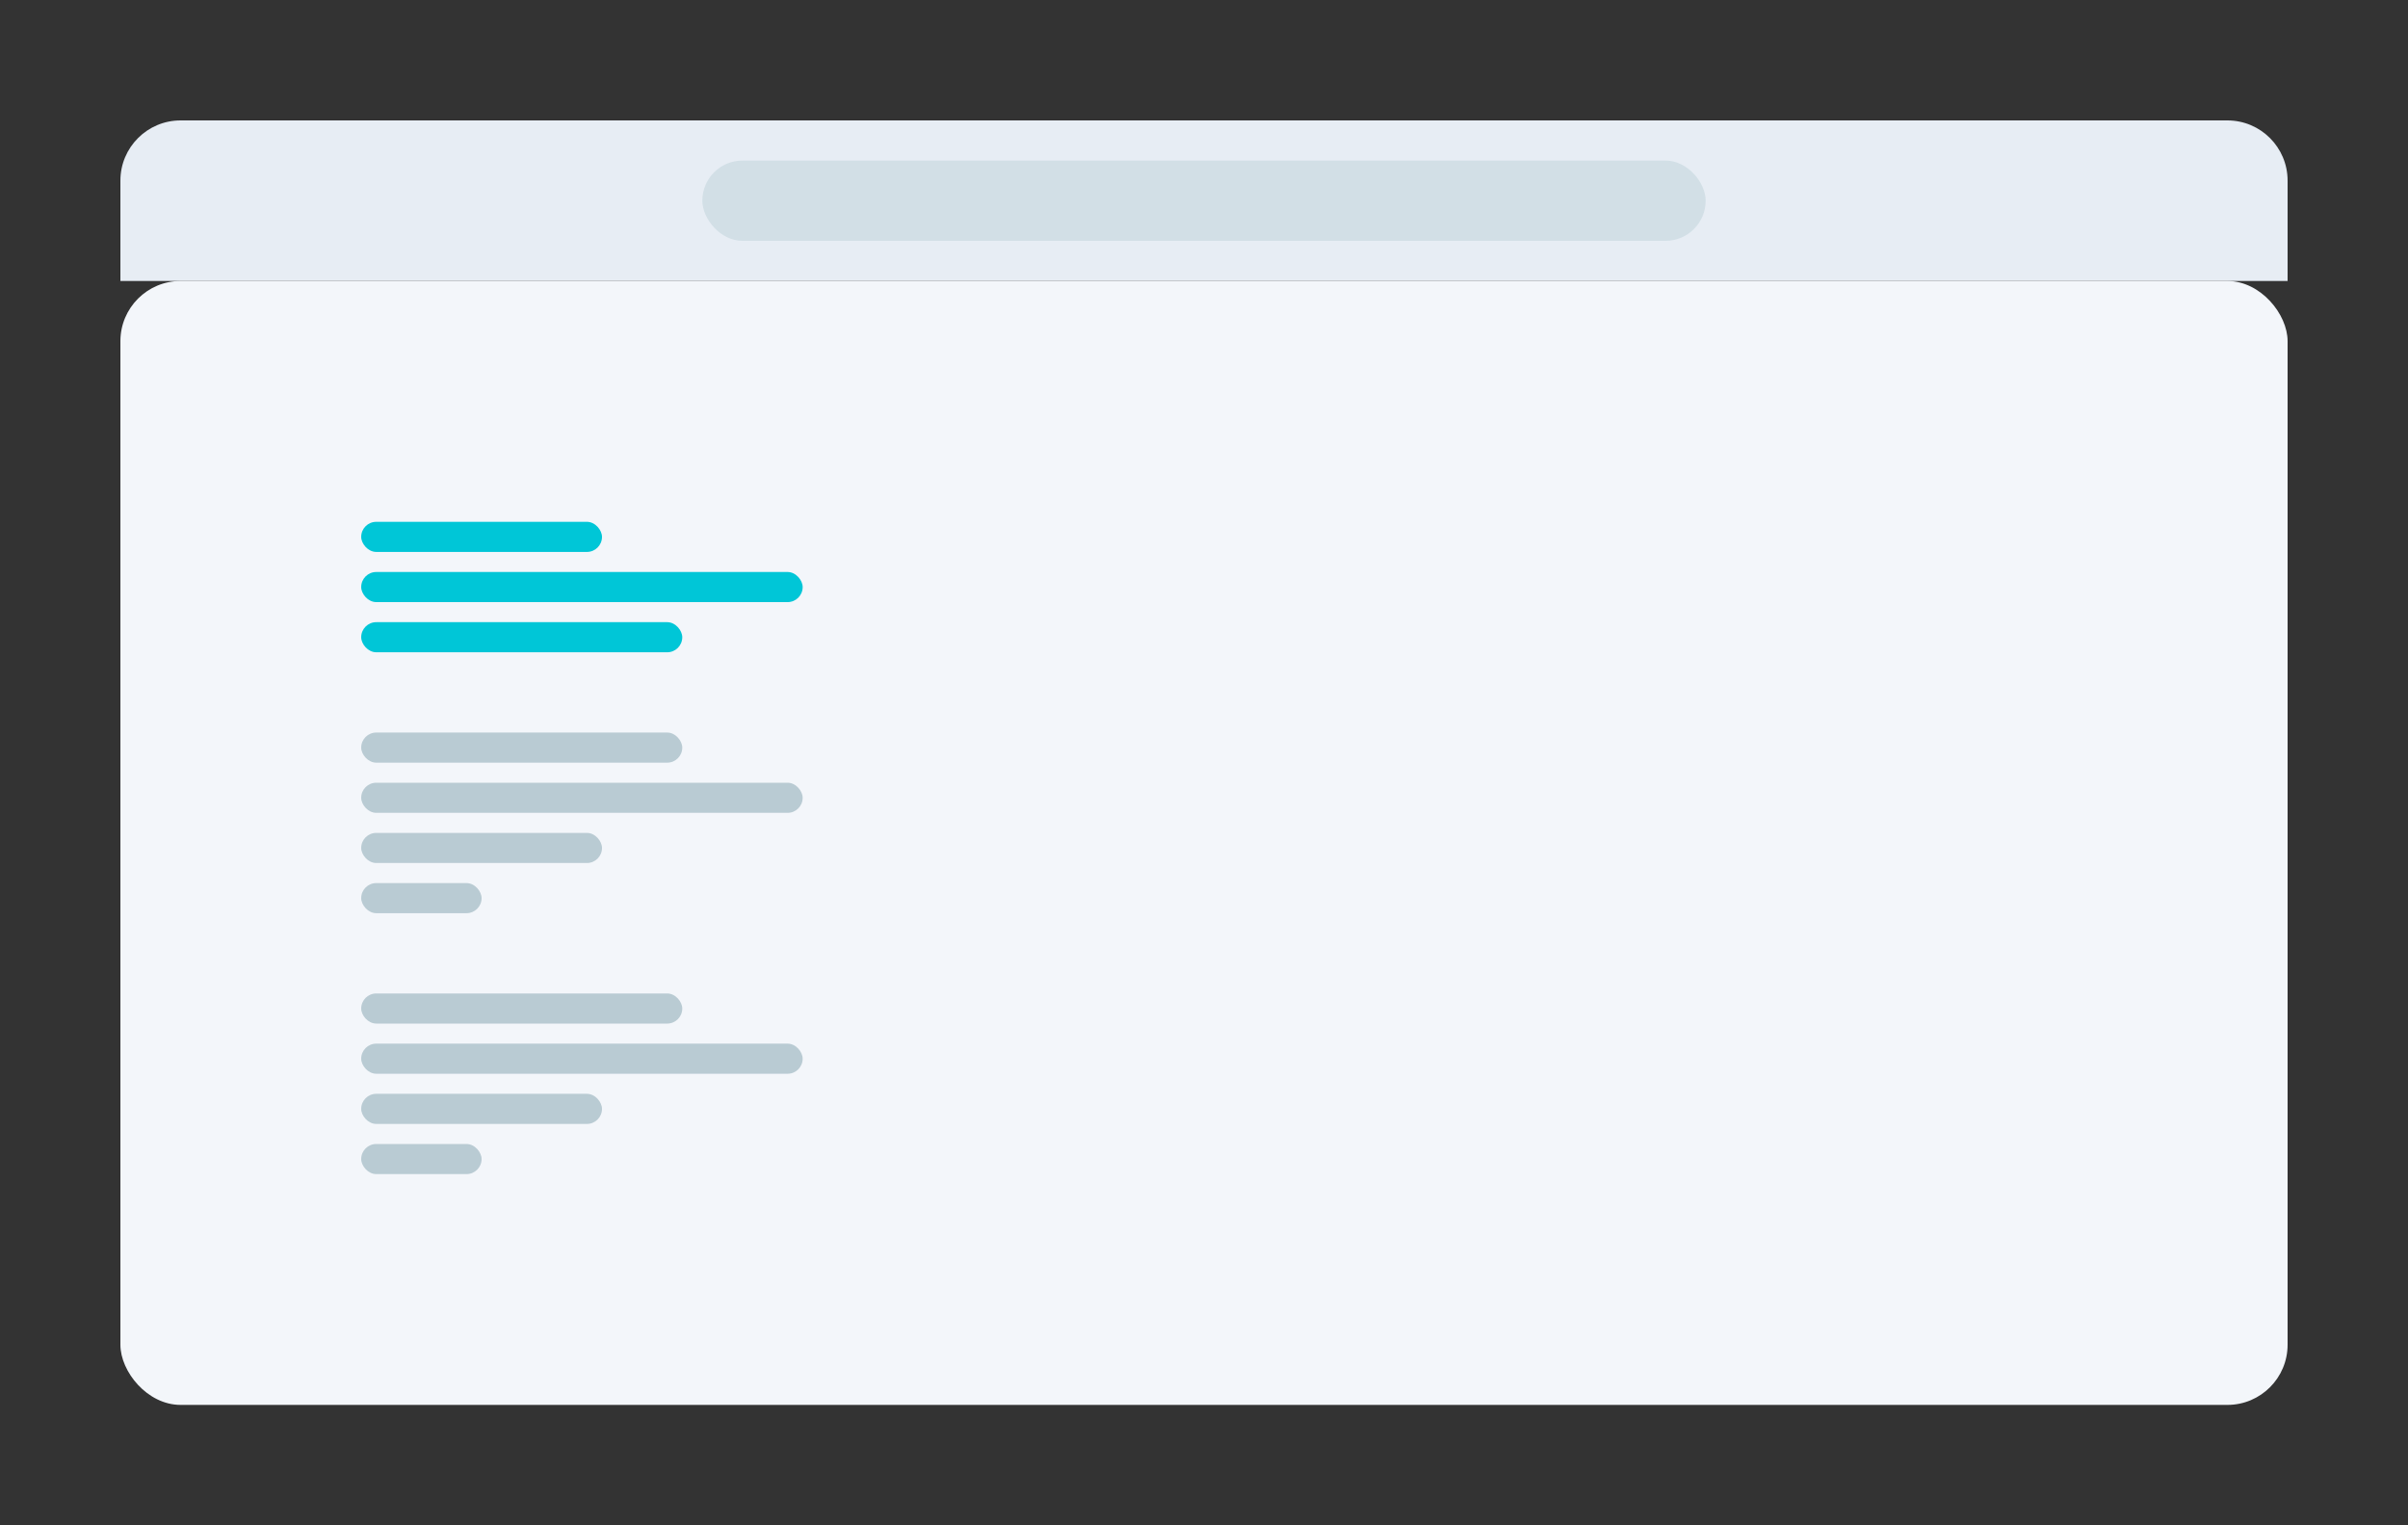<svg width="480" height="304" fill="none" xmlns="http://www.w3.org/2000/svg"><rect width="100%" height="100%" fill="#333333" stroke="none"/><path d="M24 36c0-6.627 5.373-12 12-12h408c6.627 0 12 5.373 12 12v20H24V36Z" fill="#E7EDF4"/><rect x="140" y="32" width="200" height="16" rx="8" fill="#D2DFE6"/><rect x="24" y="56" width="432" height="224" rx="12" fill="#F3F6FA"/><rect x="72" y="104" width="48" height="6" rx="3" fill="#00C6D7"/><rect x="72" y="114" width="88" height="6" rx="3" fill="#00C6D7"/><rect x="72" y="124" width="64" height="6" rx="3" fill="#00C6D7"/><rect x="72" y="146" width="64" height="6" rx="3" fill="#B9CBD3"/><rect x="72" y="156" width="88" height="6" rx="3" fill="#B9CBD3"/><rect x="72" y="166" width="48" height="6" rx="3" fill="#B9CBD3"/><rect x="72" y="176" width="24" height="6" rx="3" fill="#B9CBD3"/><rect x="72" y="198" width="64" height="6" rx="3" fill="#B9CBD3"/><rect x="72" y="208" width="88" height="6" rx="3" fill="#B9CBD3"/><rect x="72" y="218" width="48" height="6" rx="3" fill="#B9CBD3"/><rect x="72" y="228" width="24" height="6" rx="3" fill="#B9CBD3"/></svg>